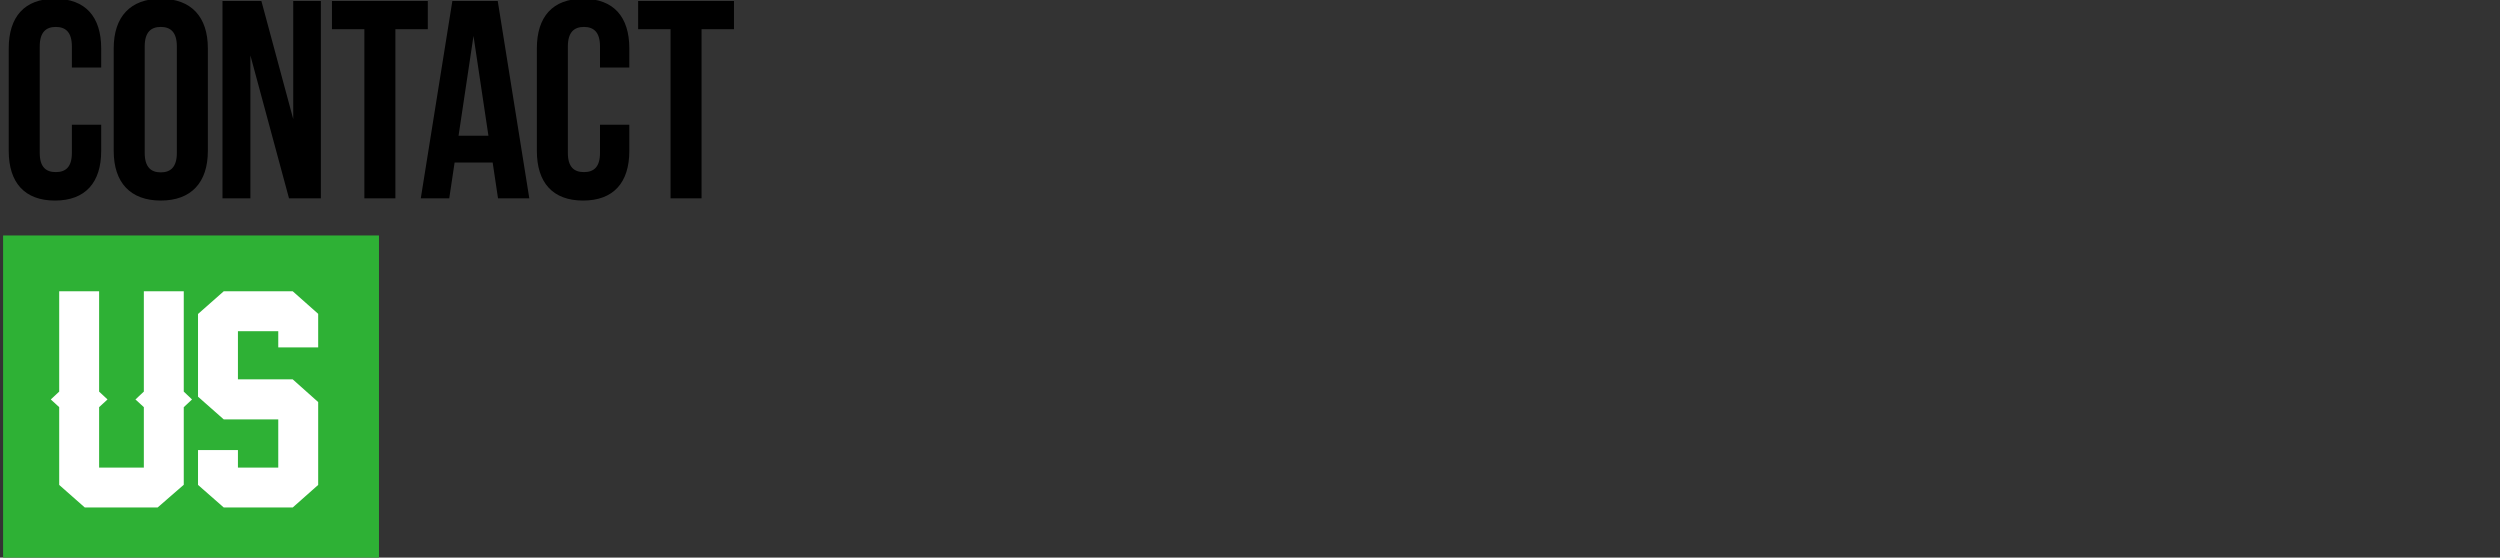 <?xml version="1.0" encoding="utf-8"?>
<!-- Generator: Adobe Illustrator 15.1.0, SVG Export Plug-In . SVG Version: 6.00 Build 0)  -->
<!DOCTYPE svg PUBLIC "-//W3C//DTD SVG 1.1//EN" "http://www.w3.org/Graphics/SVG/1.1/DTD/svg11.dtd">
<svg version="1.1" id="Layer_1" xmlns="http://www.w3.org/2000/svg" xmlns:xlink="http://www.w3.org/1999/xlink" x="0px" y="0px"
	 width="807px" height="180px" viewBox="0 0 807 180" enable-background="new 0 0 807 180" xml:space="preserve">
<rect x="0" y="0" width="807" height="180" fill="#333333" stroke="none"/>
<rect x="1" y="76.013" fill="#2EB135" width="121.334" height="103.987"/>
<g>
	<path fill="#FFFFFF" d="M59.318,156.488l-8.442,7.33H27.372l-8.264-7.286V131.43l-2.71-2.488l2.71-2.531V94.02h12.885v32.391
		l2.71,2.531l-2.71,2.488v19.506h14.44V131.43l-2.71-2.488l2.71-2.531V94.02h12.885v32.391l2.666,2.531l-2.666,2.488V156.488z"/>
	<path fill="#FFFFFF" d="M102.707,156.532l-8.219,7.286h-22.26l-8.308-7.286v-11.24h12.885v5.644h13.018v-15.552H72.228
		l-8.308-7.331v-26.701l8.308-7.332h22.26l8.219,7.287v10.84H89.823v-5.242H76.805v15.551h17.683l8.219,7.331V156.532z"/>
</g>
<g>
	<path d="M32.665,40.265v8.462c0,10.191-5.096,16.014-14.922,16.014c-9.827,0-14.923-5.822-14.923-16.014v-33.12
		c0-10.191,5.096-16.014,14.923-16.014c9.826,0,14.922,5.822,14.922,16.014v6.187h-9.463v-6.823c0-4.55-2.002-6.279-5.187-6.279
		s-5.187,1.729-5.187,6.279v34.393c0,4.55,2.002,6.188,5.187,6.188s5.187-1.638,5.187-6.188v-9.099H32.665z"/>
	<path d="M36.704,15.607c0-10.191,5.368-16.014,15.195-16.014s15.195,5.822,15.195,16.014v33.119
		c0,10.191-5.368,16.014-15.195,16.014s-15.195-5.822-15.195-16.014V15.607z M46.713,49.363c0,4.55,2.002,6.278,5.187,6.278
		s5.187-1.729,5.187-6.278V14.971c0-4.55-2.002-6.279-5.187-6.279s-5.187,1.729-5.187,6.279V49.363z"/>
	<path d="M80.826,17.882v46.131h-9.008V0.32h12.556l10.282,38.125V0.32h8.917v63.692H93.291L80.826,17.882z"/>
	<path d="M107.158,0.32h30.937v9.1h-10.464v54.593h-10.009V9.42h-10.464V0.32z"/>
	<path d="M170.859,64.013h-10.1l-1.729-11.556h-12.283l-1.729,11.556h-9.189L146.02,0.32h14.649L170.859,64.013z M148.021,43.813
		h9.645l-4.822-32.21L148.021,43.813z"/>
	<path d="M203.144,40.265v8.462c0,10.191-5.096,16.014-14.922,16.014c-9.827,0-14.923-5.822-14.923-16.014v-33.12
		c0-10.191,5.096-16.014,14.923-16.014c9.826,0,14.922,5.822,14.922,16.014v6.187h-9.463v-6.823c0-4.55-2.002-6.279-5.187-6.279
		s-5.187,1.729-5.187,6.279v34.393c0,4.55,2.002,6.188,5.187,6.188s5.187-1.638,5.187-6.188v-9.099H203.144z"/>
	<path d="M205.991,0.32h30.937v9.1h-10.464v54.593h-10.009V9.42h-10.464V0.32L205.991,0.32z"/>
</g>
</svg>

